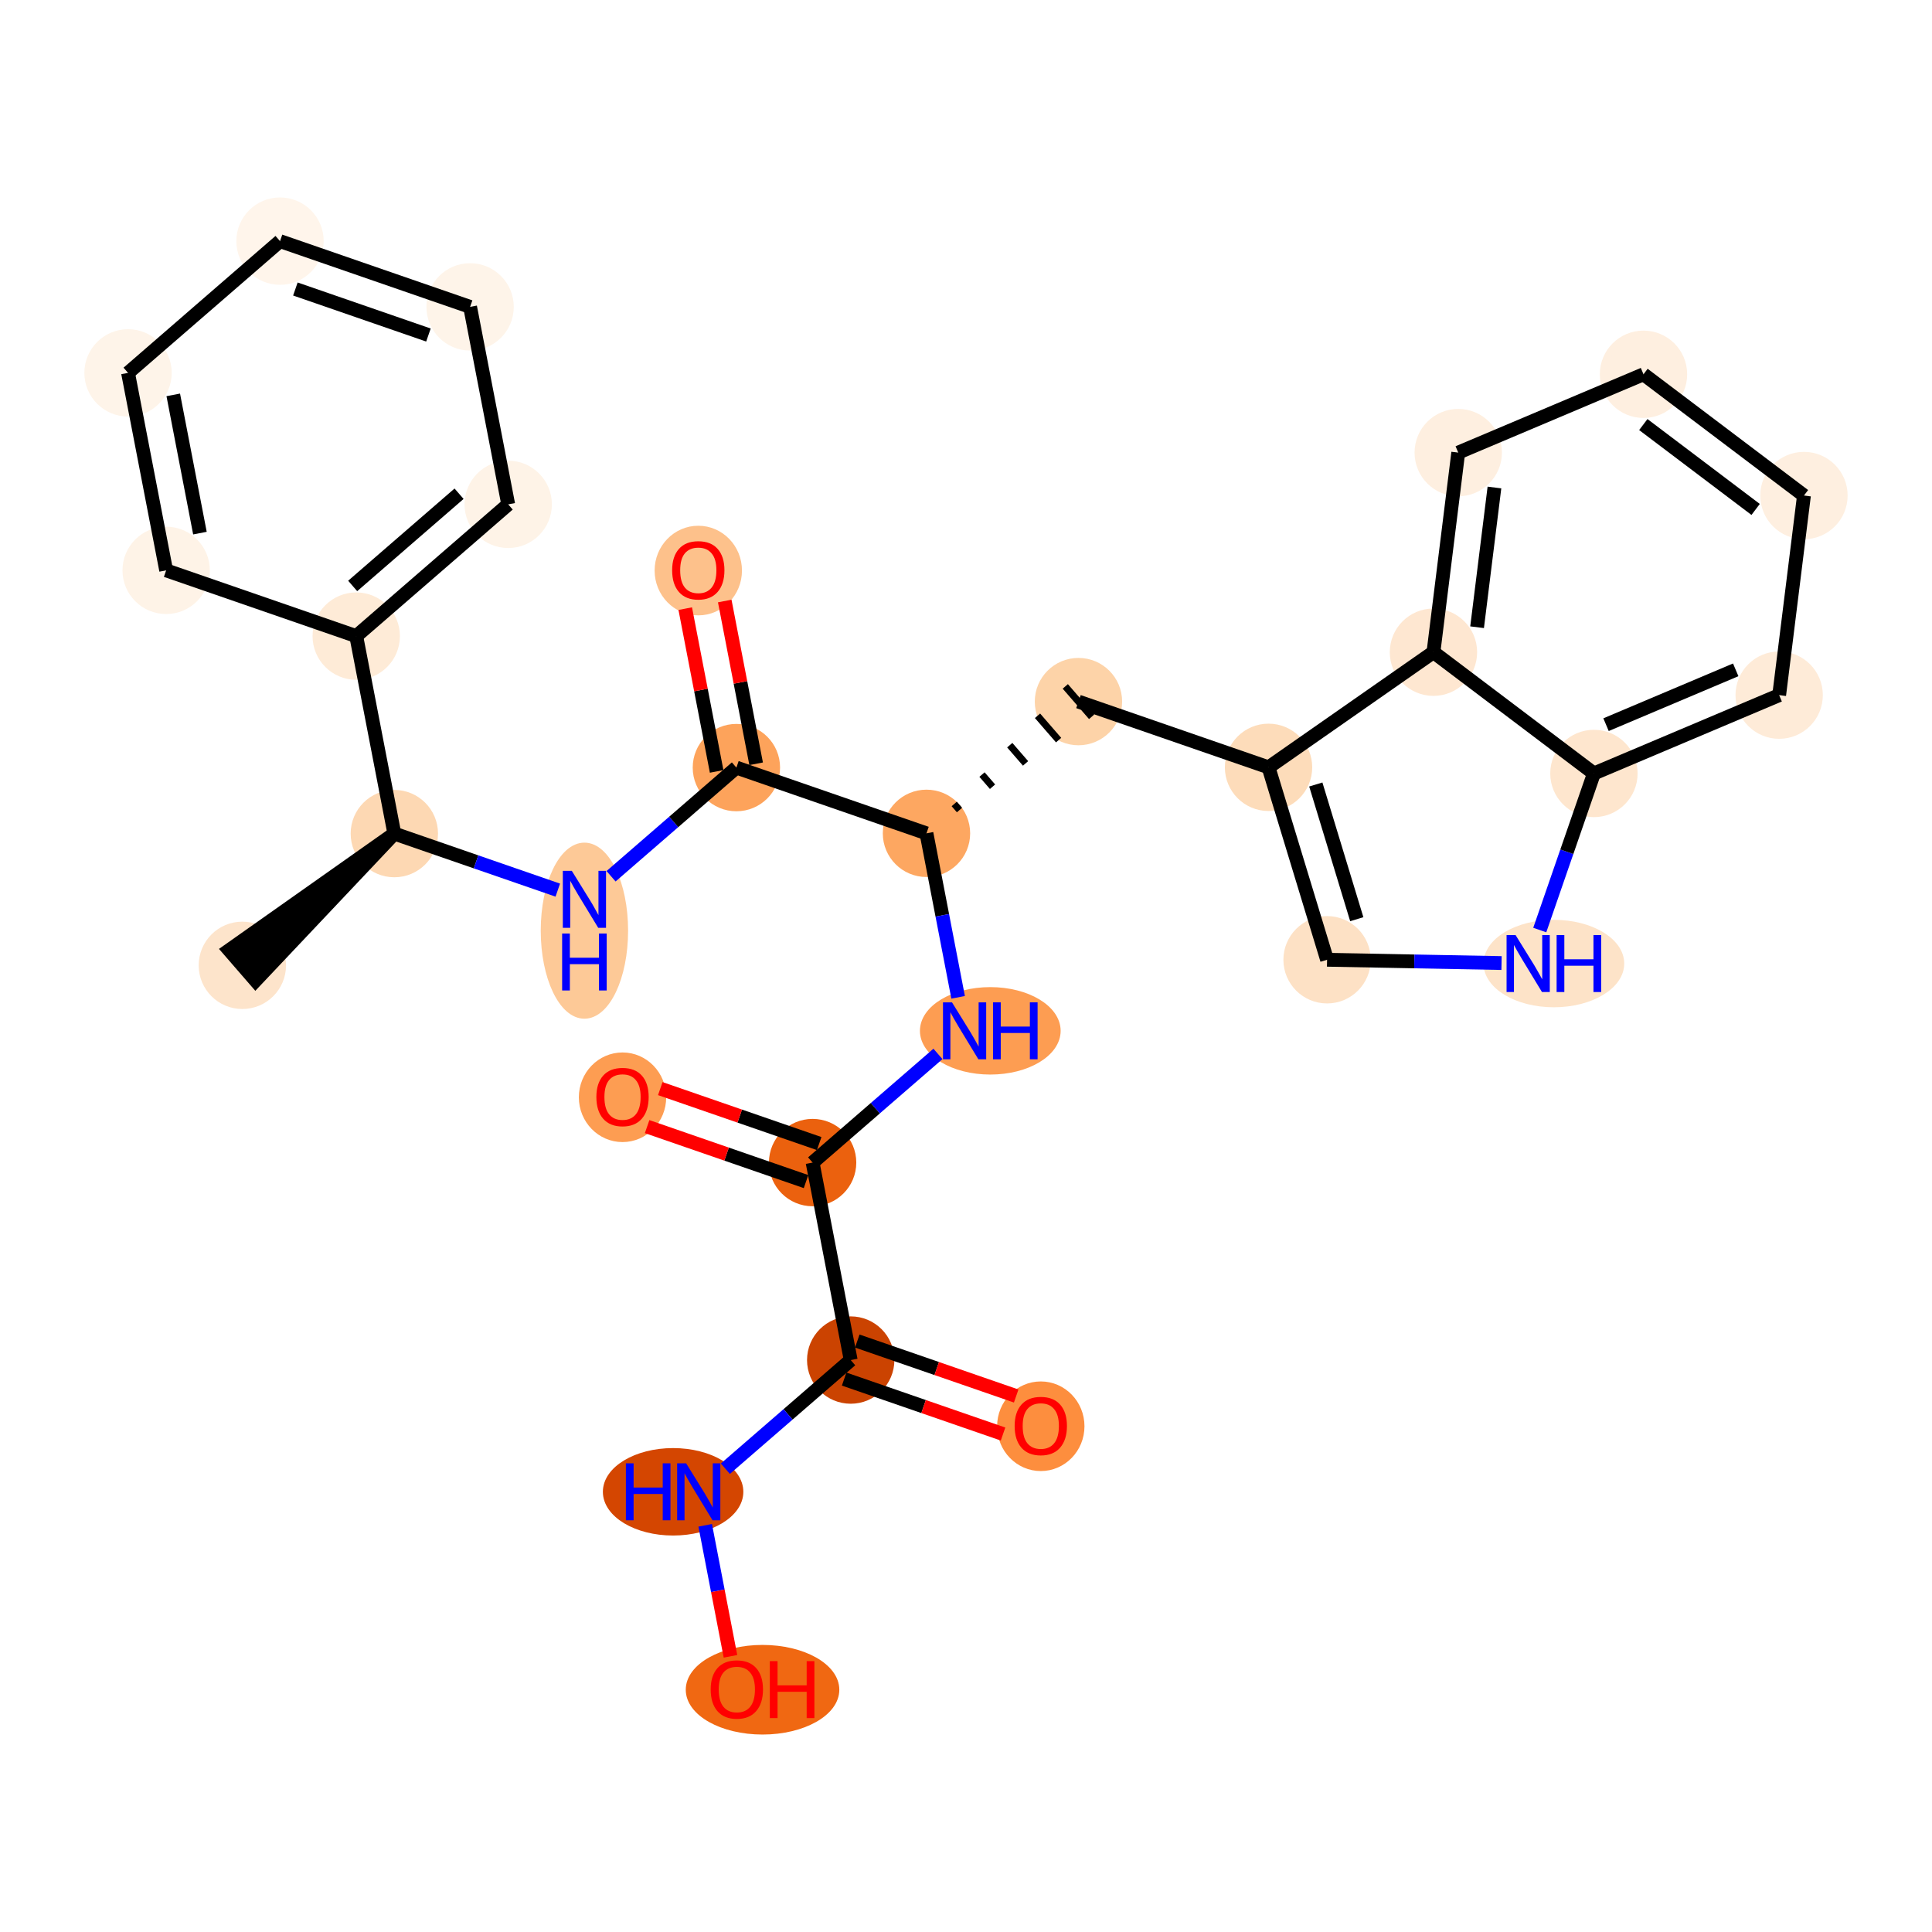 <?xml version='1.0' encoding='iso-8859-1'?>
<svg version='1.1' baseProfile='full'
              xmlns='http://www.w3.org/2000/svg'
                      xmlns:rdkit='http://www.rdkit.org/xml'
                      xmlns:xlink='http://www.w3.org/1999/xlink'
                  xml:space='preserve'
width='280px' height='280px' viewBox='0 0 280 280'>
<!-- END OF HEADER -->
<rect style='opacity:1.0;fill:#FFFFFF;stroke:none' width='280' height='280' x='0' y='0'> </rect>
<ellipse cx='35.124' cy='139.904' rx='5.83' ry='5.83'  style='fill:#FDE4CB;fill-rule:evenodd;stroke:#FDE4CB;stroke-width:1.0px;stroke-linecap:butt;stroke-linejoin:miter;stroke-opacity:1' />
<ellipse cx='57.15' cy='120.811' rx='5.83' ry='5.83'  style='fill:#FDD8B3;fill-rule:evenodd;stroke:#FDD8B3;stroke-width:1.0px;stroke-linecap:butt;stroke-linejoin:miter;stroke-opacity:1' />
<ellipse cx='84.698' cy='134.88' rx='5.83' ry='12.258'  style='fill:#FDC997;fill-rule:evenodd;stroke:#FDC997;stroke-width:1.0px;stroke-linecap:butt;stroke-linejoin:miter;stroke-opacity:1' />
<ellipse cx='106.724' cy='111.246' rx='5.83' ry='5.83'  style='fill:#FDA35B;fill-rule:evenodd;stroke:#FDA35B;stroke-width:1.0px;stroke-linecap:butt;stroke-linejoin:miter;stroke-opacity:1' />
<ellipse cx='101.202' cy='82.689' rx='5.83' ry='5.994'  style='fill:#FDC18B;fill-rule:evenodd;stroke:#FDC18B;stroke-width:1.0px;stroke-linecap:butt;stroke-linejoin:miter;stroke-opacity:1' />
<ellipse cx='134.272' cy='120.774' rx='5.83' ry='5.83'  style='fill:#FDA761;fill-rule:evenodd;stroke:#FDA761;stroke-width:1.0px;stroke-linecap:butt;stroke-linejoin:miter;stroke-opacity:1' />
<ellipse cx='156.298' cy='101.681' rx='5.83' ry='5.83'  style='fill:#FDD3A8;fill-rule:evenodd;stroke:#FDD3A8;stroke-width:1.0px;stroke-linecap:butt;stroke-linejoin:miter;stroke-opacity:1' />
<ellipse cx='183.846' cy='111.209' rx='5.83' ry='5.83'  style='fill:#FDDCBA;fill-rule:evenodd;stroke:#FDDCBA;stroke-width:1.0px;stroke-linecap:butt;stroke-linejoin:miter;stroke-opacity:1' />
<ellipse cx='192.33' cy='139.096' rx='5.83' ry='5.83'  style='fill:#FDE1C5;fill-rule:evenodd;stroke:#FDE1C5;stroke-width:1.0px;stroke-linecap:butt;stroke-linejoin:miter;stroke-opacity:1' />
<ellipse cx='225.2' cy='139.645' rx='9.696' ry='5.837'  style='fill:#FDE3C8;fill-rule:evenodd;stroke:#FDE3C8;stroke-width:1.0px;stroke-linecap:butt;stroke-linejoin:miter;stroke-opacity:1' />
<ellipse cx='231.003' cy='112.097' rx='5.83' ry='5.83'  style='fill:#FEE6CE;fill-rule:evenodd;stroke:#FEE6CE;stroke-width:1.0px;stroke-linecap:butt;stroke-linejoin:miter;stroke-opacity:1' />
<ellipse cx='257.85' cy='100.745' rx='5.83' ry='5.83'  style='fill:#FEEBD8;fill-rule:evenodd;stroke:#FEEBD8;stroke-width:1.0px;stroke-linecap:butt;stroke-linejoin:miter;stroke-opacity:1' />
<ellipse cx='261.443' cy='71.817' rx='5.83' ry='5.83'  style='fill:#FEEFE0;fill-rule:evenodd;stroke:#FEEFE0;stroke-width:1.0px;stroke-linecap:butt;stroke-linejoin:miter;stroke-opacity:1' />
<ellipse cx='238.187' cy='54.243' rx='5.83' ry='5.83'  style='fill:#FEEFE0;fill-rule:evenodd;stroke:#FEEFE0;stroke-width:1.0px;stroke-linecap:butt;stroke-linejoin:miter;stroke-opacity:1' />
<ellipse cx='211.339' cy='65.595' rx='5.83' ry='5.83'  style='fill:#FEEFE0;fill-rule:evenodd;stroke:#FEEFE0;stroke-width:1.0px;stroke-linecap:butt;stroke-linejoin:miter;stroke-opacity:1' />
<ellipse cx='207.747' cy='94.523' rx='5.83' ry='5.83'  style='fill:#FEE7D1;fill-rule:evenodd;stroke:#FEE7D1;stroke-width:1.0px;stroke-linecap:butt;stroke-linejoin:miter;stroke-opacity:1' />
<ellipse cx='143.52' cy='149.396' rx='9.696' ry='5.837'  style='fill:#FD9D52;fill-rule:evenodd;stroke:#FD9D52;stroke-width:1.0px;stroke-linecap:butt;stroke-linejoin:miter;stroke-opacity:1' />
<ellipse cx='117.769' cy='168.489' rx='5.83' ry='5.83'  style='fill:#EB610E;fill-rule:evenodd;stroke:#EB610E;stroke-width:1.0px;stroke-linecap:butt;stroke-linejoin:miter;stroke-opacity:1' />
<ellipse cx='90.221' cy='159.025' rx='5.83' ry='5.994'  style='fill:#FD9D52;fill-rule:evenodd;stroke:#FD9D52;stroke-width:1.0px;stroke-linecap:butt;stroke-linejoin:miter;stroke-opacity:1' />
<ellipse cx='123.291' cy='197.11' rx='5.83' ry='5.83'  style='fill:#CB4301;fill-rule:evenodd;stroke:#CB4301;stroke-width:1.0px;stroke-linecap:butt;stroke-linejoin:miter;stroke-opacity:1' />
<ellipse cx='150.84' cy='206.703' rx='5.83' ry='5.994'  style='fill:#FD8E3E;fill-rule:evenodd;stroke:#FD8E3E;stroke-width:1.0px;stroke-linecap:butt;stroke-linejoin:miter;stroke-opacity:1' />
<ellipse cx='97.552' cy='216.204' rx='9.679' ry='5.837'  style='fill:#D44601;fill-rule:evenodd;stroke:#D44601;stroke-width:1.0px;stroke-linecap:butt;stroke-linejoin:miter;stroke-opacity:1' />
<ellipse cx='110.513' cy='244.889' rx='10.627' ry='5.994'  style='fill:#F06812;fill-rule:evenodd;stroke:#F06812;stroke-width:1.0px;stroke-linecap:butt;stroke-linejoin:miter;stroke-opacity:1' />
<ellipse cx='51.628' cy='92.19' rx='5.83' ry='5.83'  style='fill:#FEEBD7;fill-rule:evenodd;stroke:#FEEBD7;stroke-width:1.0px;stroke-linecap:butt;stroke-linejoin:miter;stroke-opacity:1' />
<ellipse cx='73.653' cy='73.096' rx='5.83' ry='5.83'  style='fill:#FEF3E7;fill-rule:evenodd;stroke:#FEF3E7;stroke-width:1.0px;stroke-linecap:butt;stroke-linejoin:miter;stroke-opacity:1' />
<ellipse cx='68.131' cy='44.475' rx='5.83' ry='5.83'  style='fill:#FEF4E9;fill-rule:evenodd;stroke:#FEF4E9;stroke-width:1.0px;stroke-linecap:butt;stroke-linejoin:miter;stroke-opacity:1' />
<ellipse cx='40.583' cy='34.947' rx='5.83' ry='5.83'  style='fill:#FFF5EB;fill-rule:evenodd;stroke:#FFF5EB;stroke-width:1.0px;stroke-linecap:butt;stroke-linejoin:miter;stroke-opacity:1' />
<ellipse cx='18.557' cy='54.04' rx='5.83' ry='5.83'  style='fill:#FEF4E9;fill-rule:evenodd;stroke:#FEF4E9;stroke-width:1.0px;stroke-linecap:butt;stroke-linejoin:miter;stroke-opacity:1' />
<ellipse cx='24.08' cy='82.661' rx='5.83' ry='5.83'  style='fill:#FEF3E7;fill-rule:evenodd;stroke:#FEF3E7;stroke-width:1.0px;stroke-linecap:butt;stroke-linejoin:miter;stroke-opacity:1' />
<path class='bond-0 atom-1 atom-0' d='M 57.15,120.811 L 33.215,137.702 L 37.034,142.107 Z' style='fill:#000000;fill-rule:evenodd;fill-opacity:1;stroke:#000000;stroke-width:2.0px;stroke-linecap:butt;stroke-linejoin:miter;stroke-opacity:1;' />
<path class='bond-1 atom-1 atom-2' d='M 57.15,120.811 L 68.995,124.908' style='fill:none;fill-rule:evenodd;stroke:#000000;stroke-width:2.0px;stroke-linecap:butt;stroke-linejoin:miter;stroke-opacity:1' />
<path class='bond-1 atom-1 atom-2' d='M 68.995,124.908 L 80.839,129.004' style='fill:none;fill-rule:evenodd;stroke:#0000FF;stroke-width:2.0px;stroke-linecap:butt;stroke-linejoin:miter;stroke-opacity:1' />
<path class='bond-22 atom-1 atom-23' d='M 57.15,120.811 L 51.628,92.19' style='fill:none;fill-rule:evenodd;stroke:#000000;stroke-width:2.0px;stroke-linecap:butt;stroke-linejoin:miter;stroke-opacity:1' />
<path class='bond-2 atom-2 atom-3' d='M 88.558,126.994 L 97.641,119.12' style='fill:none;fill-rule:evenodd;stroke:#0000FF;stroke-width:2.0px;stroke-linecap:butt;stroke-linejoin:miter;stroke-opacity:1' />
<path class='bond-2 atom-2 atom-3' d='M 97.641,119.12 L 106.724,111.246' style='fill:none;fill-rule:evenodd;stroke:#000000;stroke-width:2.0px;stroke-linecap:butt;stroke-linejoin:miter;stroke-opacity:1' />
<path class='bond-3 atom-3 atom-4' d='M 109.586,110.694 L 107.31,98.898' style='fill:none;fill-rule:evenodd;stroke:#000000;stroke-width:2.0px;stroke-linecap:butt;stroke-linejoin:miter;stroke-opacity:1' />
<path class='bond-3 atom-3 atom-4' d='M 107.31,98.898 L 105.035,87.103' style='fill:none;fill-rule:evenodd;stroke:#FF0000;stroke-width:2.0px;stroke-linecap:butt;stroke-linejoin:miter;stroke-opacity:1' />
<path class='bond-3 atom-3 atom-4' d='M 103.862,111.798 L 101.586,100.003' style='fill:none;fill-rule:evenodd;stroke:#000000;stroke-width:2.0px;stroke-linecap:butt;stroke-linejoin:miter;stroke-opacity:1' />
<path class='bond-3 atom-3 atom-4' d='M 101.586,100.003 L 99.31,88.208' style='fill:none;fill-rule:evenodd;stroke:#FF0000;stroke-width:2.0px;stroke-linecap:butt;stroke-linejoin:miter;stroke-opacity:1' />
<path class='bond-4 atom-3 atom-5' d='M 106.724,111.246 L 134.272,120.774' style='fill:none;fill-rule:evenodd;stroke:#000000;stroke-width:2.0px;stroke-linecap:butt;stroke-linejoin:miter;stroke-opacity:1' />
<path class='bond-5 atom-5 atom-6' d='M 139.059,117.396 L 138.296,116.515' style='fill:none;fill-rule:evenodd;stroke:#000000;stroke-width:1.0px;stroke-linecap:butt;stroke-linejoin:miter;stroke-opacity:1' />
<path class='bond-5 atom-5 atom-6' d='M 143.846,114.018 L 142.319,112.256' style='fill:none;fill-rule:evenodd;stroke:#000000;stroke-width:1.0px;stroke-linecap:butt;stroke-linejoin:miter;stroke-opacity:1' />
<path class='bond-5 atom-5 atom-6' d='M 148.633,110.64 L 146.342,107.997' style='fill:none;fill-rule:evenodd;stroke:#000000;stroke-width:1.0px;stroke-linecap:butt;stroke-linejoin:miter;stroke-opacity:1' />
<path class='bond-5 atom-5 atom-6' d='M 153.42,107.262 L 150.365,103.737' style='fill:none;fill-rule:evenodd;stroke:#000000;stroke-width:1.0px;stroke-linecap:butt;stroke-linejoin:miter;stroke-opacity:1' />
<path class='bond-5 atom-5 atom-6' d='M 158.207,103.883 L 154.389,99.478' style='fill:none;fill-rule:evenodd;stroke:#000000;stroke-width:1.0px;stroke-linecap:butt;stroke-linejoin:miter;stroke-opacity:1' />
<path class='bond-15 atom-5 atom-16' d='M 134.272,120.774 L 136.565,132.657' style='fill:none;fill-rule:evenodd;stroke:#000000;stroke-width:2.0px;stroke-linecap:butt;stroke-linejoin:miter;stroke-opacity:1' />
<path class='bond-15 atom-5 atom-16' d='M 136.565,132.657 L 138.858,144.539' style='fill:none;fill-rule:evenodd;stroke:#0000FF;stroke-width:2.0px;stroke-linecap:butt;stroke-linejoin:miter;stroke-opacity:1' />
<path class='bond-6 atom-6 atom-7' d='M 156.298,101.681 L 183.846,111.209' style='fill:none;fill-rule:evenodd;stroke:#000000;stroke-width:2.0px;stroke-linecap:butt;stroke-linejoin:miter;stroke-opacity:1' />
<path class='bond-7 atom-7 atom-8' d='M 183.846,111.209 L 192.33,139.096' style='fill:none;fill-rule:evenodd;stroke:#000000;stroke-width:2.0px;stroke-linecap:butt;stroke-linejoin:miter;stroke-opacity:1' />
<path class='bond-7 atom-7 atom-8' d='M 190.696,113.695 L 196.635,133.217' style='fill:none;fill-rule:evenodd;stroke:#000000;stroke-width:2.0px;stroke-linecap:butt;stroke-linejoin:miter;stroke-opacity:1' />
<path class='bond-28 atom-15 atom-7' d='M 207.747,94.523 L 183.846,111.209' style='fill:none;fill-rule:evenodd;stroke:#000000;stroke-width:2.0px;stroke-linecap:butt;stroke-linejoin:miter;stroke-opacity:1' />
<path class='bond-8 atom-8 atom-9' d='M 192.33,139.096 L 204.973,139.335' style='fill:none;fill-rule:evenodd;stroke:#000000;stroke-width:2.0px;stroke-linecap:butt;stroke-linejoin:miter;stroke-opacity:1' />
<path class='bond-8 atom-8 atom-9' d='M 204.973,139.335 L 217.615,139.573' style='fill:none;fill-rule:evenodd;stroke:#0000FF;stroke-width:2.0px;stroke-linecap:butt;stroke-linejoin:miter;stroke-opacity:1' />
<path class='bond-9 atom-9 atom-10' d='M 223.154,134.789 L 227.078,123.443' style='fill:none;fill-rule:evenodd;stroke:#0000FF;stroke-width:2.0px;stroke-linecap:butt;stroke-linejoin:miter;stroke-opacity:1' />
<path class='bond-9 atom-9 atom-10' d='M 227.078,123.443 L 231.003,112.097' style='fill:none;fill-rule:evenodd;stroke:#000000;stroke-width:2.0px;stroke-linecap:butt;stroke-linejoin:miter;stroke-opacity:1' />
<path class='bond-10 atom-10 atom-11' d='M 231.003,112.097 L 257.85,100.745' style='fill:none;fill-rule:evenodd;stroke:#000000;stroke-width:2.0px;stroke-linecap:butt;stroke-linejoin:miter;stroke-opacity:1' />
<path class='bond-10 atom-10 atom-11' d='M 232.759,105.025 L 251.553,97.078' style='fill:none;fill-rule:evenodd;stroke:#000000;stroke-width:2.0px;stroke-linecap:butt;stroke-linejoin:miter;stroke-opacity:1' />
<path class='bond-30 atom-15 atom-10' d='M 207.747,94.523 L 231.003,112.097' style='fill:none;fill-rule:evenodd;stroke:#000000;stroke-width:2.0px;stroke-linecap:butt;stroke-linejoin:miter;stroke-opacity:1' />
<path class='bond-11 atom-11 atom-12' d='M 257.85,100.745 L 261.443,71.817' style='fill:none;fill-rule:evenodd;stroke:#000000;stroke-width:2.0px;stroke-linecap:butt;stroke-linejoin:miter;stroke-opacity:1' />
<path class='bond-12 atom-12 atom-13' d='M 261.443,71.817 L 238.187,54.243' style='fill:none;fill-rule:evenodd;stroke:#000000;stroke-width:2.0px;stroke-linecap:butt;stroke-linejoin:miter;stroke-opacity:1' />
<path class='bond-12 atom-12 atom-13' d='M 254.44,73.832 L 238.161,61.53' style='fill:none;fill-rule:evenodd;stroke:#000000;stroke-width:2.0px;stroke-linecap:butt;stroke-linejoin:miter;stroke-opacity:1' />
<path class='bond-13 atom-13 atom-14' d='M 238.187,54.243 L 211.339,65.595' style='fill:none;fill-rule:evenodd;stroke:#000000;stroke-width:2.0px;stroke-linecap:butt;stroke-linejoin:miter;stroke-opacity:1' />
<path class='bond-14 atom-14 atom-15' d='M 211.339,65.595 L 207.747,94.523' style='fill:none;fill-rule:evenodd;stroke:#000000;stroke-width:2.0px;stroke-linecap:butt;stroke-linejoin:miter;stroke-opacity:1' />
<path class='bond-14 atom-14 atom-15' d='M 216.586,70.653 L 214.071,90.902' style='fill:none;fill-rule:evenodd;stroke:#000000;stroke-width:2.0px;stroke-linecap:butt;stroke-linejoin:miter;stroke-opacity:1' />
<path class='bond-16 atom-16 atom-17' d='M 135.935,152.741 L 126.852,160.615' style='fill:none;fill-rule:evenodd;stroke:#0000FF;stroke-width:2.0px;stroke-linecap:butt;stroke-linejoin:miter;stroke-opacity:1' />
<path class='bond-16 atom-16 atom-17' d='M 126.852,160.615 L 117.769,168.489' style='fill:none;fill-rule:evenodd;stroke:#000000;stroke-width:2.0px;stroke-linecap:butt;stroke-linejoin:miter;stroke-opacity:1' />
<path class='bond-17 atom-17 atom-18' d='M 118.722,165.734 L 107.207,161.751' style='fill:none;fill-rule:evenodd;stroke:#000000;stroke-width:2.0px;stroke-linecap:butt;stroke-linejoin:miter;stroke-opacity:1' />
<path class='bond-17 atom-17 atom-18' d='M 107.207,161.751 L 95.692,157.769' style='fill:none;fill-rule:evenodd;stroke:#FF0000;stroke-width:2.0px;stroke-linecap:butt;stroke-linejoin:miter;stroke-opacity:1' />
<path class='bond-17 atom-17 atom-18' d='M 116.816,171.244 L 105.301,167.261' style='fill:none;fill-rule:evenodd;stroke:#000000;stroke-width:2.0px;stroke-linecap:butt;stroke-linejoin:miter;stroke-opacity:1' />
<path class='bond-17 atom-17 atom-18' d='M 105.301,167.261 L 93.786,163.278' style='fill:none;fill-rule:evenodd;stroke:#FF0000;stroke-width:2.0px;stroke-linecap:butt;stroke-linejoin:miter;stroke-opacity:1' />
<path class='bond-18 atom-17 atom-19' d='M 117.769,168.489 L 123.291,197.11' style='fill:none;fill-rule:evenodd;stroke:#000000;stroke-width:2.0px;stroke-linecap:butt;stroke-linejoin:miter;stroke-opacity:1' />
<path class='bond-19 atom-19 atom-20' d='M 122.339,199.865 L 133.854,203.848' style='fill:none;fill-rule:evenodd;stroke:#000000;stroke-width:2.0px;stroke-linecap:butt;stroke-linejoin:miter;stroke-opacity:1' />
<path class='bond-19 atom-19 atom-20' d='M 133.854,203.848 L 145.369,207.831' style='fill:none;fill-rule:evenodd;stroke:#FF0000;stroke-width:2.0px;stroke-linecap:butt;stroke-linejoin:miter;stroke-opacity:1' />
<path class='bond-19 atom-19 atom-20' d='M 124.244,194.356 L 135.759,198.338' style='fill:none;fill-rule:evenodd;stroke:#000000;stroke-width:2.0px;stroke-linecap:butt;stroke-linejoin:miter;stroke-opacity:1' />
<path class='bond-19 atom-19 atom-20' d='M 135.759,198.338 L 147.274,202.321' style='fill:none;fill-rule:evenodd;stroke:#FF0000;stroke-width:2.0px;stroke-linecap:butt;stroke-linejoin:miter;stroke-opacity:1' />
<path class='bond-20 atom-19 atom-21' d='M 123.291,197.11 L 114.208,204.984' style='fill:none;fill-rule:evenodd;stroke:#000000;stroke-width:2.0px;stroke-linecap:butt;stroke-linejoin:miter;stroke-opacity:1' />
<path class='bond-20 atom-19 atom-21' d='M 114.208,204.984 L 105.125,212.858' style='fill:none;fill-rule:evenodd;stroke:#0000FF;stroke-width:2.0px;stroke-linecap:butt;stroke-linejoin:miter;stroke-opacity:1' />
<path class='bond-21 atom-21 atom-22' d='M 102.203,221.06 L 104.034,230.553' style='fill:none;fill-rule:evenodd;stroke:#0000FF;stroke-width:2.0px;stroke-linecap:butt;stroke-linejoin:miter;stroke-opacity:1' />
<path class='bond-21 atom-21 atom-22' d='M 104.034,230.553 L 105.866,240.046' style='fill:none;fill-rule:evenodd;stroke:#FF0000;stroke-width:2.0px;stroke-linecap:butt;stroke-linejoin:miter;stroke-opacity:1' />
<path class='bond-23 atom-23 atom-24' d='M 51.628,92.19 L 73.653,73.096' style='fill:none;fill-rule:evenodd;stroke:#000000;stroke-width:2.0px;stroke-linecap:butt;stroke-linejoin:miter;stroke-opacity:1' />
<path class='bond-23 atom-23 atom-24' d='M 51.113,84.92 L 66.531,71.555' style='fill:none;fill-rule:evenodd;stroke:#000000;stroke-width:2.0px;stroke-linecap:butt;stroke-linejoin:miter;stroke-opacity:1' />
<path class='bond-29 atom-28 atom-23' d='M 24.08,82.661 L 51.628,92.19' style='fill:none;fill-rule:evenodd;stroke:#000000;stroke-width:2.0px;stroke-linecap:butt;stroke-linejoin:miter;stroke-opacity:1' />
<path class='bond-24 atom-24 atom-25' d='M 73.653,73.096 L 68.131,44.475' style='fill:none;fill-rule:evenodd;stroke:#000000;stroke-width:2.0px;stroke-linecap:butt;stroke-linejoin:miter;stroke-opacity:1' />
<path class='bond-25 atom-25 atom-26' d='M 68.131,44.475 L 40.583,34.947' style='fill:none;fill-rule:evenodd;stroke:#000000;stroke-width:2.0px;stroke-linecap:butt;stroke-linejoin:miter;stroke-opacity:1' />
<path class='bond-25 atom-25 atom-26' d='M 62.093,48.555 L 42.809,41.885' style='fill:none;fill-rule:evenodd;stroke:#000000;stroke-width:2.0px;stroke-linecap:butt;stroke-linejoin:miter;stroke-opacity:1' />
<path class='bond-26 atom-26 atom-27' d='M 40.583,34.947 L 18.557,54.04' style='fill:none;fill-rule:evenodd;stroke:#000000;stroke-width:2.0px;stroke-linecap:butt;stroke-linejoin:miter;stroke-opacity:1' />
<path class='bond-27 atom-27 atom-28' d='M 18.557,54.04 L 24.08,82.661' style='fill:none;fill-rule:evenodd;stroke:#000000;stroke-width:2.0px;stroke-linecap:butt;stroke-linejoin:miter;stroke-opacity:1' />
<path class='bond-27 atom-27 atom-28' d='M 25.11,57.229 L 28.976,77.264' style='fill:none;fill-rule:evenodd;stroke:#000000;stroke-width:2.0px;stroke-linecap:butt;stroke-linejoin:miter;stroke-opacity:1' />
<path  class='atom-2' d='M 82.874 126.212
L 85.579 130.584
Q 85.847 131.016, 86.278 131.797
Q 86.71 132.578, 86.733 132.625
L 86.733 126.212
L 87.829 126.212
L 87.829 134.467
L 86.698 134.467
L 83.795 129.686
Q 83.457 129.127, 83.095 128.485
Q 82.745 127.844, 82.64 127.646
L 82.64 134.467
L 81.568 134.467
L 81.568 126.212
L 82.874 126.212
' fill='#0000FF'/>
<path  class='atom-2' d='M 81.469 135.292
L 82.588 135.292
L 82.588 138.802
L 86.809 138.802
L 86.809 135.292
L 87.928 135.292
L 87.928 143.547
L 86.809 143.547
L 86.809 139.735
L 82.588 139.735
L 82.588 143.547
L 81.469 143.547
L 81.469 135.292
' fill='#0000FF'/>
<path  class='atom-4' d='M 97.412 82.648
Q 97.412 80.666, 98.392 79.558
Q 99.371 78.45, 101.202 78.45
Q 103.032 78.45, 104.012 79.558
Q 104.991 80.666, 104.991 82.648
Q 104.991 84.653, 104 85.796
Q 103.009 86.927, 101.202 86.927
Q 99.383 86.927, 98.392 85.796
Q 97.412 84.665, 97.412 82.648
M 101.202 85.994
Q 102.461 85.994, 103.137 85.155
Q 103.825 84.303, 103.825 82.648
Q 103.825 81.027, 103.137 80.211
Q 102.461 79.383, 101.202 79.383
Q 99.942 79.383, 99.254 80.199
Q 98.578 81.015, 98.578 82.648
Q 98.578 84.315, 99.254 85.155
Q 99.942 85.994, 101.202 85.994
' fill='#FF0000'/>
<path  class='atom-9' d='M 219.65 135.518
L 222.355 139.89
Q 222.623 140.322, 223.054 141.103
Q 223.486 141.884, 223.509 141.931
L 223.509 135.518
L 224.605 135.518
L 224.605 143.773
L 223.474 143.773
L 220.571 138.992
Q 220.233 138.433, 219.871 137.792
Q 219.521 137.15, 219.416 136.952
L 219.416 143.773
L 218.344 143.773
L 218.344 135.518
L 219.65 135.518
' fill='#0000FF'/>
<path  class='atom-9' d='M 225.596 135.518
L 226.715 135.518
L 226.715 139.027
L 230.936 139.027
L 230.936 135.518
L 232.056 135.518
L 232.056 143.773
L 230.936 143.773
L 230.936 139.96
L 226.715 139.96
L 226.715 143.773
L 225.596 143.773
L 225.596 135.518
' fill='#0000FF'/>
<path  class='atom-16' d='M 137.97 145.268
L 140.675 149.64
Q 140.943 150.072, 141.375 150.853
Q 141.806 151.634, 141.829 151.681
L 141.829 145.268
L 142.925 145.268
L 142.925 153.523
L 141.794 153.523
L 138.891 148.743
Q 138.553 148.183, 138.192 147.542
Q 137.842 146.9, 137.737 146.702
L 137.737 153.523
L 136.664 153.523
L 136.664 145.268
L 137.97 145.268
' fill='#0000FF'/>
<path  class='atom-16' d='M 143.916 145.268
L 145.036 145.268
L 145.036 148.778
L 149.257 148.778
L 149.257 145.268
L 150.376 145.268
L 150.376 153.523
L 149.257 153.523
L 149.257 149.71
L 145.036 149.71
L 145.036 153.523
L 143.916 153.523
L 143.916 145.268
' fill='#0000FF'/>
<path  class='atom-18' d='M 86.431 158.984
Q 86.431 157.002, 87.411 155.894
Q 88.39 154.787, 90.221 154.787
Q 92.051 154.787, 93.031 155.894
Q 94.01 157.002, 94.01 158.984
Q 94.01 160.99, 93.019 162.132
Q 92.028 163.263, 90.221 163.263
Q 88.402 163.263, 87.411 162.132
Q 86.431 161.001, 86.431 158.984
M 90.221 162.33
Q 91.48 162.33, 92.156 161.491
Q 92.844 160.64, 92.844 158.984
Q 92.844 157.363, 92.156 156.547
Q 91.48 155.719, 90.221 155.719
Q 88.962 155.719, 88.274 156.536
Q 87.597 157.352, 87.597 158.984
Q 87.597 160.651, 88.274 161.491
Q 88.962 162.33, 90.221 162.33
' fill='#FF0000'/>
<path  class='atom-20' d='M 147.05 206.662
Q 147.05 204.68, 148.03 203.572
Q 149.009 202.464, 150.84 202.464
Q 152.67 202.464, 153.65 203.572
Q 154.629 204.68, 154.629 206.662
Q 154.629 208.667, 153.638 209.81
Q 152.647 210.941, 150.84 210.941
Q 149.021 210.941, 148.03 209.81
Q 147.05 208.679, 147.05 206.662
M 150.84 210.008
Q 152.099 210.008, 152.775 209.169
Q 153.463 208.318, 153.463 206.662
Q 153.463 205.041, 152.775 204.225
Q 152.099 203.397, 150.84 203.397
Q 149.58 203.397, 148.892 204.213
Q 148.216 205.03, 148.216 206.662
Q 148.216 208.329, 148.892 209.169
Q 149.58 210.008, 150.84 210.008
' fill='#FF0000'/>
<path  class='atom-21' d='M 90.708 212.076
L 91.827 212.076
L 91.827 215.586
L 96.048 215.586
L 96.048 212.076
L 97.167 212.076
L 97.167 220.331
L 96.048 220.331
L 96.048 216.519
L 91.827 216.519
L 91.827 220.331
L 90.708 220.331
L 90.708 212.076
' fill='#0000FF'/>
<path  class='atom-21' d='M 99.441 212.076
L 102.146 216.449
Q 102.414 216.88, 102.846 217.661
Q 103.277 218.442, 103.3 218.489
L 103.3 212.076
L 104.396 212.076
L 104.396 220.331
L 103.265 220.331
L 100.362 215.551
Q 100.024 214.991, 99.662 214.35
Q 99.313 213.709, 99.208 213.51
L 99.208 220.331
L 98.135 220.331
L 98.135 212.076
L 99.441 212.076
' fill='#0000FF'/>
<path  class='atom-22' d='M 102.999 244.849
Q 102.999 242.866, 103.978 241.759
Q 104.958 240.651, 106.788 240.651
Q 108.619 240.651, 109.598 241.759
Q 110.578 242.866, 110.578 244.849
Q 110.578 246.854, 109.586 247.997
Q 108.595 249.128, 106.788 249.128
Q 104.969 249.128, 103.978 247.997
Q 102.999 246.866, 102.999 244.849
M 106.788 248.195
Q 108.047 248.195, 108.724 247.355
Q 109.412 246.504, 109.412 244.849
Q 109.412 243.228, 108.724 242.412
Q 108.047 241.584, 106.788 241.584
Q 105.529 241.584, 104.841 242.4
Q 104.165 243.216, 104.165 244.849
Q 104.165 246.516, 104.841 247.355
Q 105.529 248.195, 106.788 248.195
' fill='#FF0000'/>
<path  class='atom-22' d='M 111.569 240.744
L 112.688 240.744
L 112.688 244.254
L 116.909 244.254
L 116.909 240.744
L 118.028 240.744
L 118.028 249
L 116.909 249
L 116.909 245.187
L 112.688 245.187
L 112.688 249
L 111.569 249
L 111.569 240.744
' fill='#FF0000'/>
</svg>
